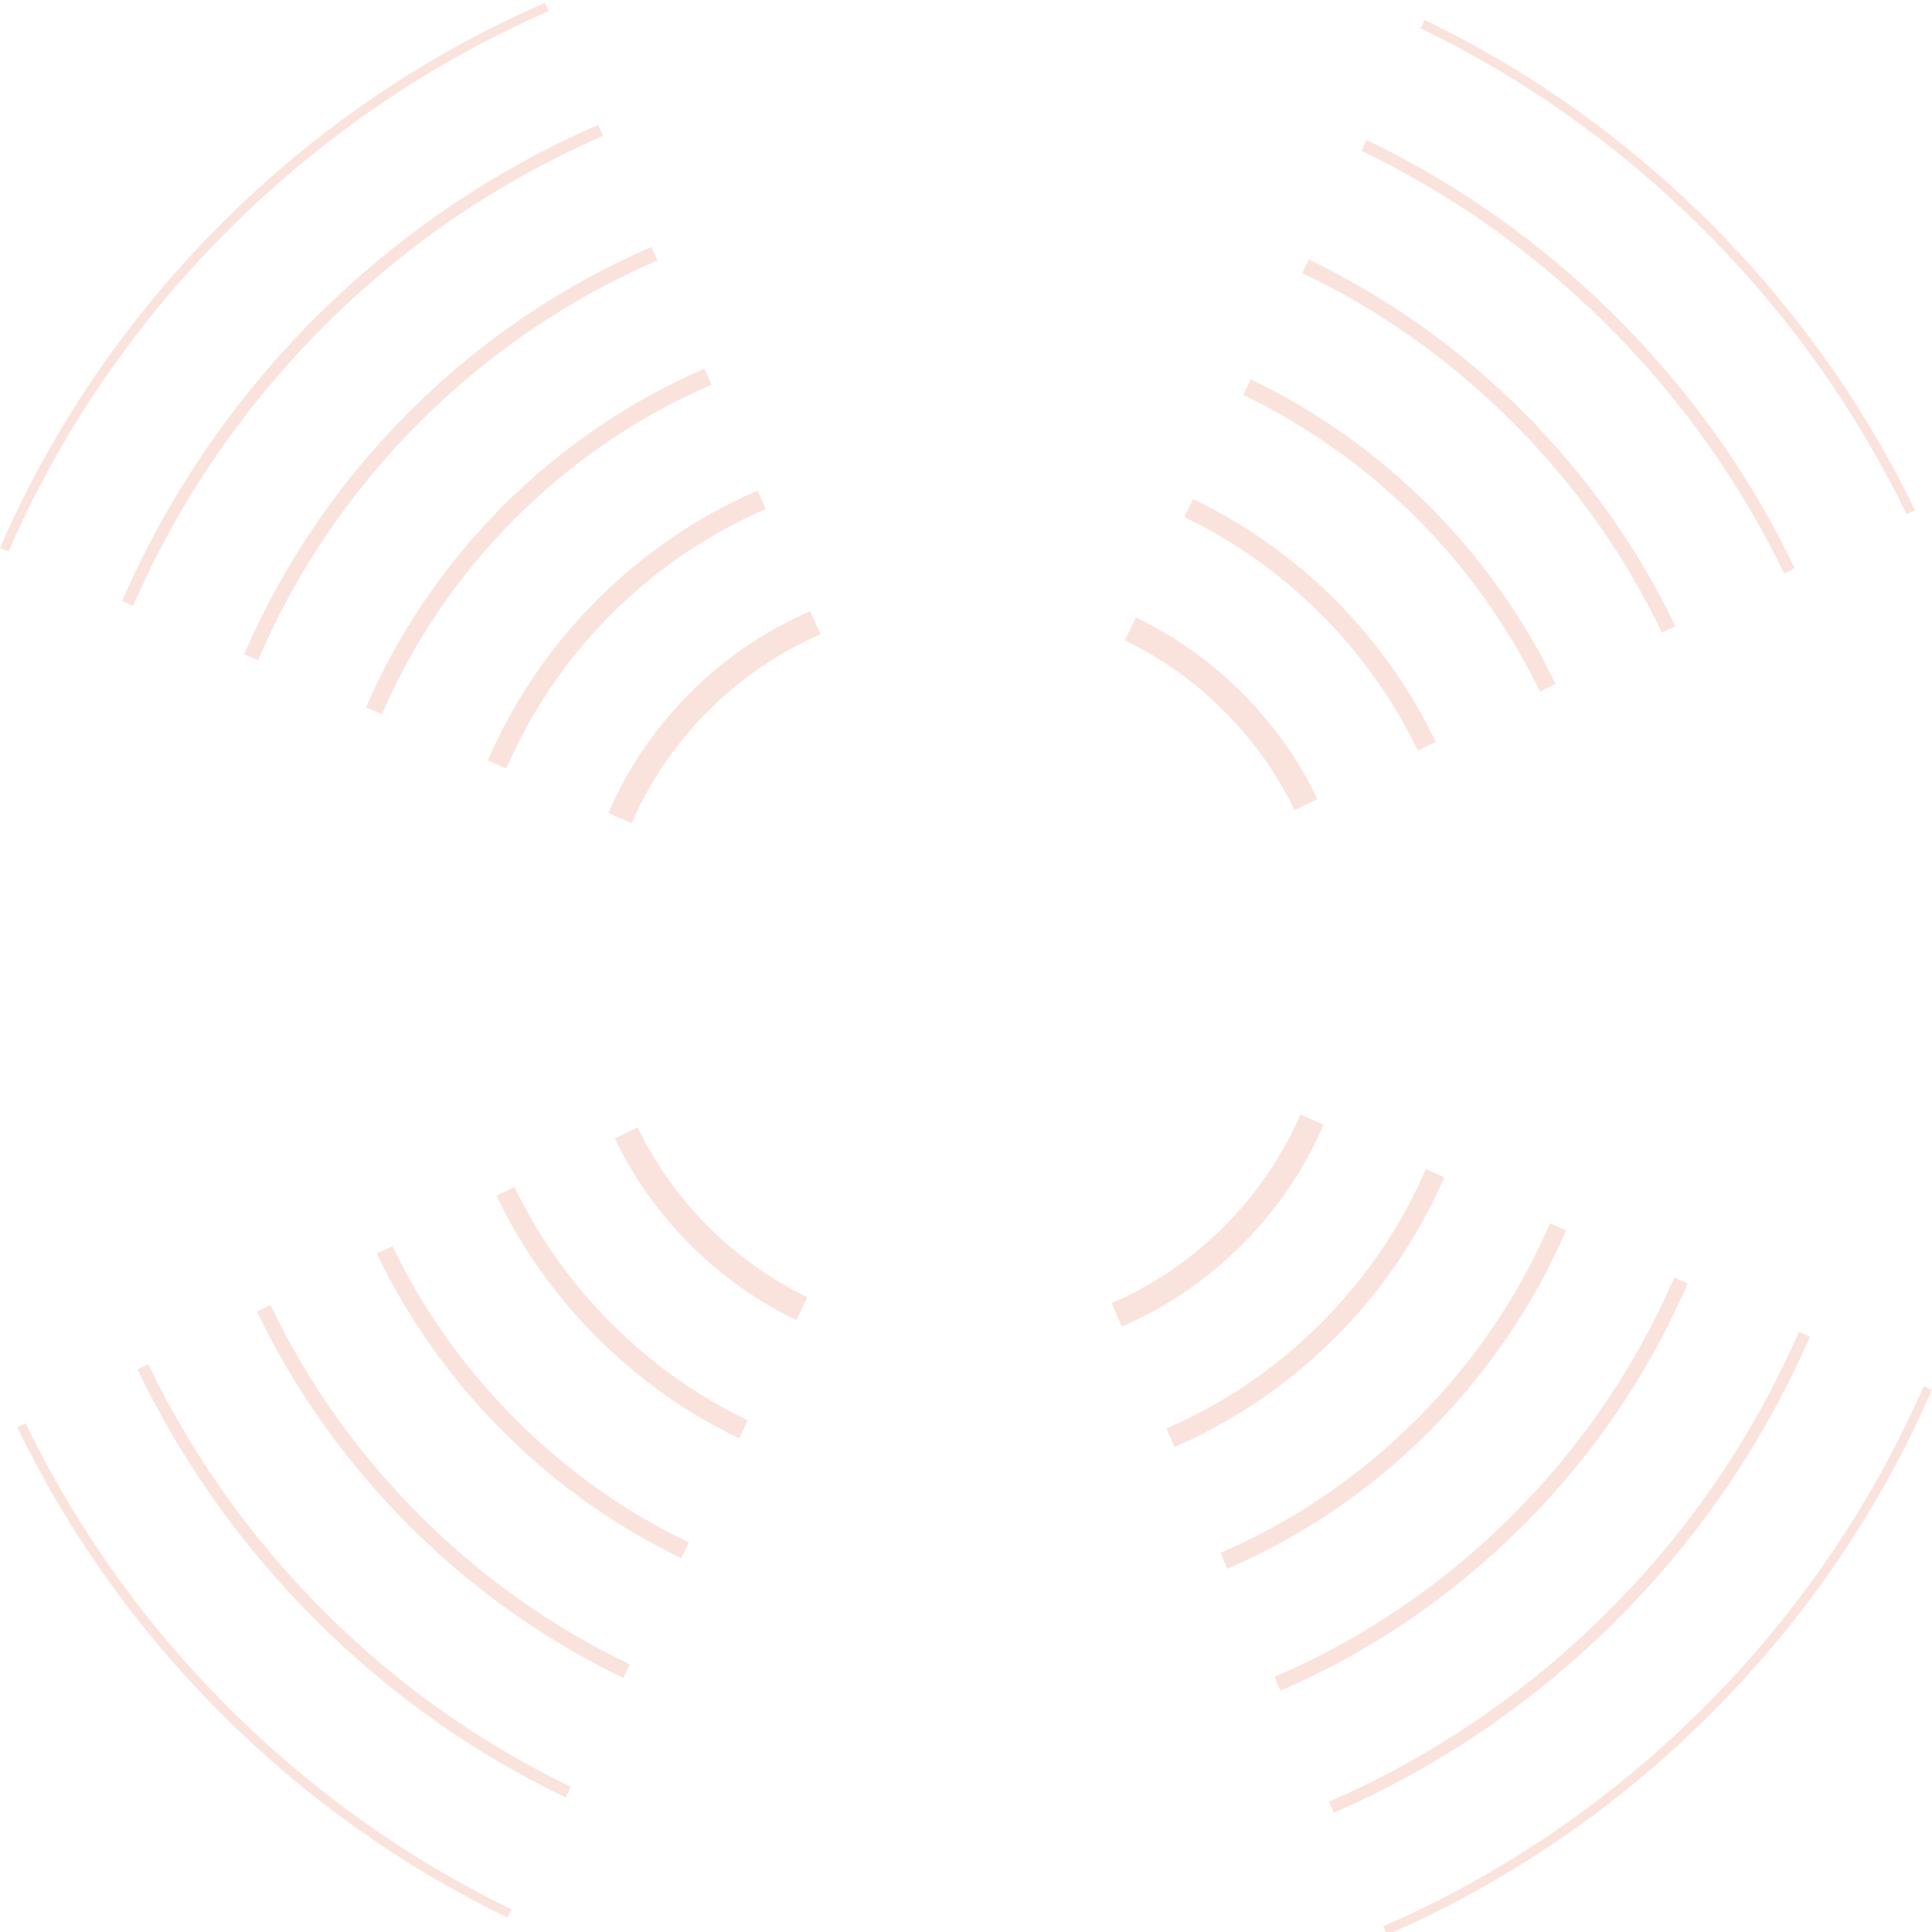 <svg width="1365" height="1365" viewBox="0 0 1365 1365" fill="none" xmlns="http://www.w3.org/2000/svg">
<g transform="translate(0 100)">
<path d="M426.063 -3.976L422.582 -11.773C349.867 19.904 281.983 65.236 222.703 124.519C163.423 183.802 117.946 251.837 86.272 324.556L94.068 328.037C125.203 256.397 170.141 189.196 228.758 130.575C287.376 71.954 354.452 27.136 426.087 -4.001L426.063 -3.976ZM1278.73 844.42L1270.93 840.939C1239.8 912.578 1194.98 979.657 1136.36 1038.28C1077.75 1096.9 1010.52 1141.86 938.912 1172.98L942.394 1180.77C1015.11 1149.1 1083.12 1103.64 1142.42 1044.33C1201.72 985.027 1247.05 917.138 1278.7 844.445L1278.73 844.42ZM228.758 1038.3C176.441 985.983 135.107 926.945 104.683 863.764L97.157 867.515C127.875 931.53 169.749 991.352 222.728 1044.33C275.707 1097.32 335.55 1139.17 399.537 1169.91L403.288 1162.38C340.086 1131.93 281.076 1090.62 228.758 1038.3ZM1142.44 124.568C1089.44 71.562 1029.62 29.735 965.635 -1.01L961.884 6.517C1025.09 36.968 1084.1 78.279 1136.41 130.599C1188.73 182.919 1230.04 241.932 1260.49 305.138L1268.01 301.387C1237.3 237.372 1195.42 177.55 1142.44 124.568Z" fill="url(#paint0_radial_1_6997)"/>
<path d="M296.472 198.34C346.239 148.57 403.386 110.446 464.43 84.016L460.263 74.504C398.017 101.35 339.791 140.259 289.092 190.961C238.393 241.663 199.339 300.038 172.519 362.263L182.301 366.406C208.606 305.236 246.68 248.086 296.472 198.291L296.472 198.34ZM1192.46 806.737L1182.94 802.569C1156.52 863.617 1118.42 920.742 1068.63 970.537C1018.83 1020.33 961.712 1058.43 900.521 1084.71L904.664 1094.5C966.91 1067.65 1025.14 1028.74 1075.96 977.917C1126.78 927.092 1165.56 868.986 1192.41 806.737H1192.46ZM296.496 970.561C252.098 926.161 216.795 875.851 191.176 822.036L181.516 826.596C207.797 881.319 243.762 932.584 289.092 977.917C334.422 1023.25 385.685 1059.22 440.405 1085.5L444.965 1075.84C391.152 1050.22 340.87 1014.94 296.472 970.537L296.496 970.561ZM1076.05 190.961C1030.7 145.604 979.462 109.661 924.742 83.379L920.035 92.892C973.848 118.512 1024.13 153.793 1068.68 198.34C1113.22 242.888 1148.5 293.173 1174.12 346.989L1183.66 342.306C1157.35 287.559 1121.41 236.318 1076.08 190.985L1076.05 190.961Z" fill="url(#paint1_radial_1_6997)"/>
<path d="M502.675 171.886L497.699 160.486C446.068 182.895 397.624 215.208 355.481 257.354C313.339 299.499 280.879 348.043 258.619 399.824L269.872 404.653C291.593 354.197 323.12 307.124 364.185 266.057C405.249 224.991 452.173 193.609 502.626 171.886H502.675ZM1106.48 769.299L1095.08 764.322C1073.36 814.779 1041.95 861.729 1000.91 902.771C959.874 943.813 912.779 975.367 862.325 997.089L867.154 1008.34C918.932 986.081 967.351 953.743 1009.62 911.475C1051.88 869.207 1084.07 820.933 1106.48 769.25V769.299ZM364.258 902.796C327.631 866.167 298.531 824.708 277.325 780.455L266.194 785.701C288.063 831.156 317.849 873.841 355.555 911.548C393.261 949.256 435.918 979.02 481.396 1000.91L486.617 989.758C442.342 968.576 400.91 939.449 364.283 902.82L364.258 902.796ZM1009.64 257.378C971.935 219.671 929.278 189.906 883.801 168.013L878.432 179.021C922.683 200.473 964.286 229.477 1000.91 266.106C1037.54 302.735 1066.52 344.316 1087.99 388.595L1099 383.225C1077.13 337.721 1047.35 295.086 1009.64 257.378Z" fill="url(#paint2_radial_1_6997)"/>
<path d="M541.043 259.634L535.282 246.615C494.095 264.464 455.458 290.207 421.92 323.746C388.382 357.286 362.493 396.072 344.645 437.261L357.786 442.9C374.825 403.305 399.659 366.161 431.971 333.848C464.283 301.534 501.474 276.698 541.018 259.658L541.043 259.634ZM1020.38 731.739L1007.36 725.977C990.323 765.572 965.488 802.716 933.176 835.03C900.864 867.344 863.673 892.18 824.129 909.219L829.768 922.361C870.954 904.512 909.591 878.769 943.276 845.082C976.961 811.395 1002.56 772.903 1020.4 731.714L1020.38 731.739ZM431.996 835.054C403.165 806.222 380.218 773.614 363.572 738.726L350.824 744.757C368.107 781.116 391.888 815.048 421.944 845.107C452.001 875.165 485.931 898.897 522.264 916.207L528.295 903.458C493.408 886.81 460.827 863.887 431.971 835.03L431.996 835.054ZM943.252 323.771C913.195 293.713 879.265 269.98 842.908 252.646L836.73 265.248C871.616 282.141 904.345 304.966 933.176 333.798C962.007 362.631 984.831 395.361 1001.72 430.25L1014.32 424.071C997.015 387.737 973.259 353.78 943.227 323.746L943.252 323.771Z" fill="url(#paint3_radial_1_6997)"/>
<path d="M579.68 348.19L572.423 331.813C541.705 345.076 512.85 364.273 487.623 389.502C462.396 414.73 443.077 443.709 429.814 474.43L446.338 481.54C458.816 452.683 476.787 425.885 500.42 402.251C524.053 378.616 550.849 360.645 579.705 348.166L579.68 348.19ZM935.186 694.595L918.809 687.338C906.331 716.195 888.336 743.017 864.727 766.627C841.118 790.237 814.298 808.232 785.443 820.712L792.552 837.237C823.271 823.973 852.249 804.653 877.476 779.425C902.703 754.196 921.874 725.364 935.162 694.619L935.186 694.595ZM500.42 766.627C479.361 745.566 462.862 721.809 450.505 696.605L434.398 704.377C447.269 731.469 465.117 756.82 487.672 779.376C510.226 801.932 535.551 819.756 562.642 832.627L570.413 816.519C545.186 804.187 521.455 787.663 500.395 766.602L500.42 766.627ZM877.5 389.526C854.97 366.995 829.62 349.146 802.506 336.25L794.734 352.358C819.961 364.69 843.693 381.215 864.752 402.275C885.811 423.336 902.31 447.093 914.666 472.297L930.773 464.525C917.902 437.433 900.055 412.082 877.525 389.551L877.5 389.526Z" fill="url(#paint4_radial_1_6997)"/>
<path d="M160.996 62.858C227.263 -3.412 304.121 -55.61 387.573 -92.091L385.146 -98C300.786 -61.396 223.242 -8.806 156.289 58.151C89.336 125.107 36.627 202.778 0 287.167L6.031 289.716C42.388 206.137 94.583 129.275 160.996 62.858ZM1365 881.858L1359.09 879.431C1322.61 962.888 1270.42 1039.75 1204.15 1106.02C1137.88 1172.29 1060.88 1224.63 977.28 1260.97L979.83 1267C1064.21 1230.37 1141.76 1177.78 1208.83 1110.7C1275.91 1043.62 1328.35 966.222 1364.98 881.833L1365 881.858ZM361.292 1248.91C287.915 1213.38 220.3 1165.33 161.021 1106.04C101.741 1046.76 53.69 979.143 18.142 905.738L17.995 905.591L12.233 908.41C48.076 982.6 96.495 1050.88 156.314 1110.7C216.133 1170.52 284.434 1218.97 358.595 1254.79L361.414 1249.03L361.267 1248.88L361.292 1248.91ZM1208.86 58.151C1149.01 -1.696 1080.74 -50.118 1006.58 -85.938L1003.61 -80.029C1077.13 -44.601 1144.85 3.551 1204.15 62.858C1263.45 122.165 1311.6 189.882 1347.03 263.409L1352.94 260.443C1317.1 186.253 1268.68 117.973 1208.86 58.151Z" fill="url(#paint5_radial_1_6997)"/>
</g>
<defs>
<radialGradient id="paint0_radial_1_6997" cx="0" cy="0" r="1" gradientUnits="userSpaceOnUse" gradientTransform="translate(682.5 584.5) rotate(90) scale(682.5)">
<stop stop-color="#E56E53" stop-opacity="0.2"/>
<stop offset="0" stop-color="#E56E53" stop-opacity="0.2"/>
<stop offset="0.5" stop-color="#E56E53" stop-opacity="0.2"/>
</radialGradient>
<radialGradient id="paint1_radial_1_6997" cx="0" cy="0" r="1" gradientUnits="userSpaceOnUse" gradientTransform="translate(682.5 584.5) rotate(90) scale(682.5)">
<stop stop-color="#E56E53" stop-opacity="0.2"/>
<stop offset="0" stop-color="#E56E53" stop-opacity="0.2"/>
<stop offset="0.5" stop-color="#E56E53" stop-opacity="0.2"/>
</radialGradient>
<radialGradient id="paint2_radial_1_6997" cx="0" cy="0" r="1" gradientUnits="userSpaceOnUse" gradientTransform="translate(682.5 584.5) rotate(90) scale(682.5)">
<stop stop-color="#E56E53" stop-opacity="0.2"/>
<stop offset="0" stop-color="#E56E53" stop-opacity="0.2"/>
<stop offset="0.5" stop-color="#E56E53" stop-opacity="0.2"/>
</radialGradient>
<radialGradient id="paint3_radial_1_6997" cx="0" cy="0" r="1" gradientUnits="userSpaceOnUse" gradientTransform="translate(682.5 584.5) rotate(90) scale(682.5)">
<stop stop-color="#E56E53" stop-opacity="0.2"/>
<stop offset="0" stop-color="#E56E53" stop-opacity="0.2"/>
<stop offset="0.5" stop-color="#E56E53" stop-opacity="0.2"/>
</radialGradient>
<radialGradient id="paint4_radial_1_6997" cx="0" cy="0" r="1" gradientUnits="userSpaceOnUse" gradientTransform="translate(682.5 584.5) rotate(90) scale(682.5)">
<stop stop-color="#E56E53" stop-opacity="0.2"/>
<stop offset="0" stop-color="#E56E53" stop-opacity="0.2"/>
<stop offset="0.5" stop-color="#E56E53" stop-opacity="0.2"/>
</radialGradient>
<radialGradient id="paint5_radial_1_6997" cx="0" cy="0" r="1" gradientUnits="userSpaceOnUse" gradientTransform="translate(682.5 584.5) rotate(90) scale(682.5)">
<stop stop-color="#E56E53" stop-opacity="0.2"/>
<stop offset="0" stop-color="#E56E53" stop-opacity="0.2"/>
<stop offset="0.5" stop-color="#E56E53" stop-opacity="0.2"/>
</radialGradient>
</defs>
</svg>
